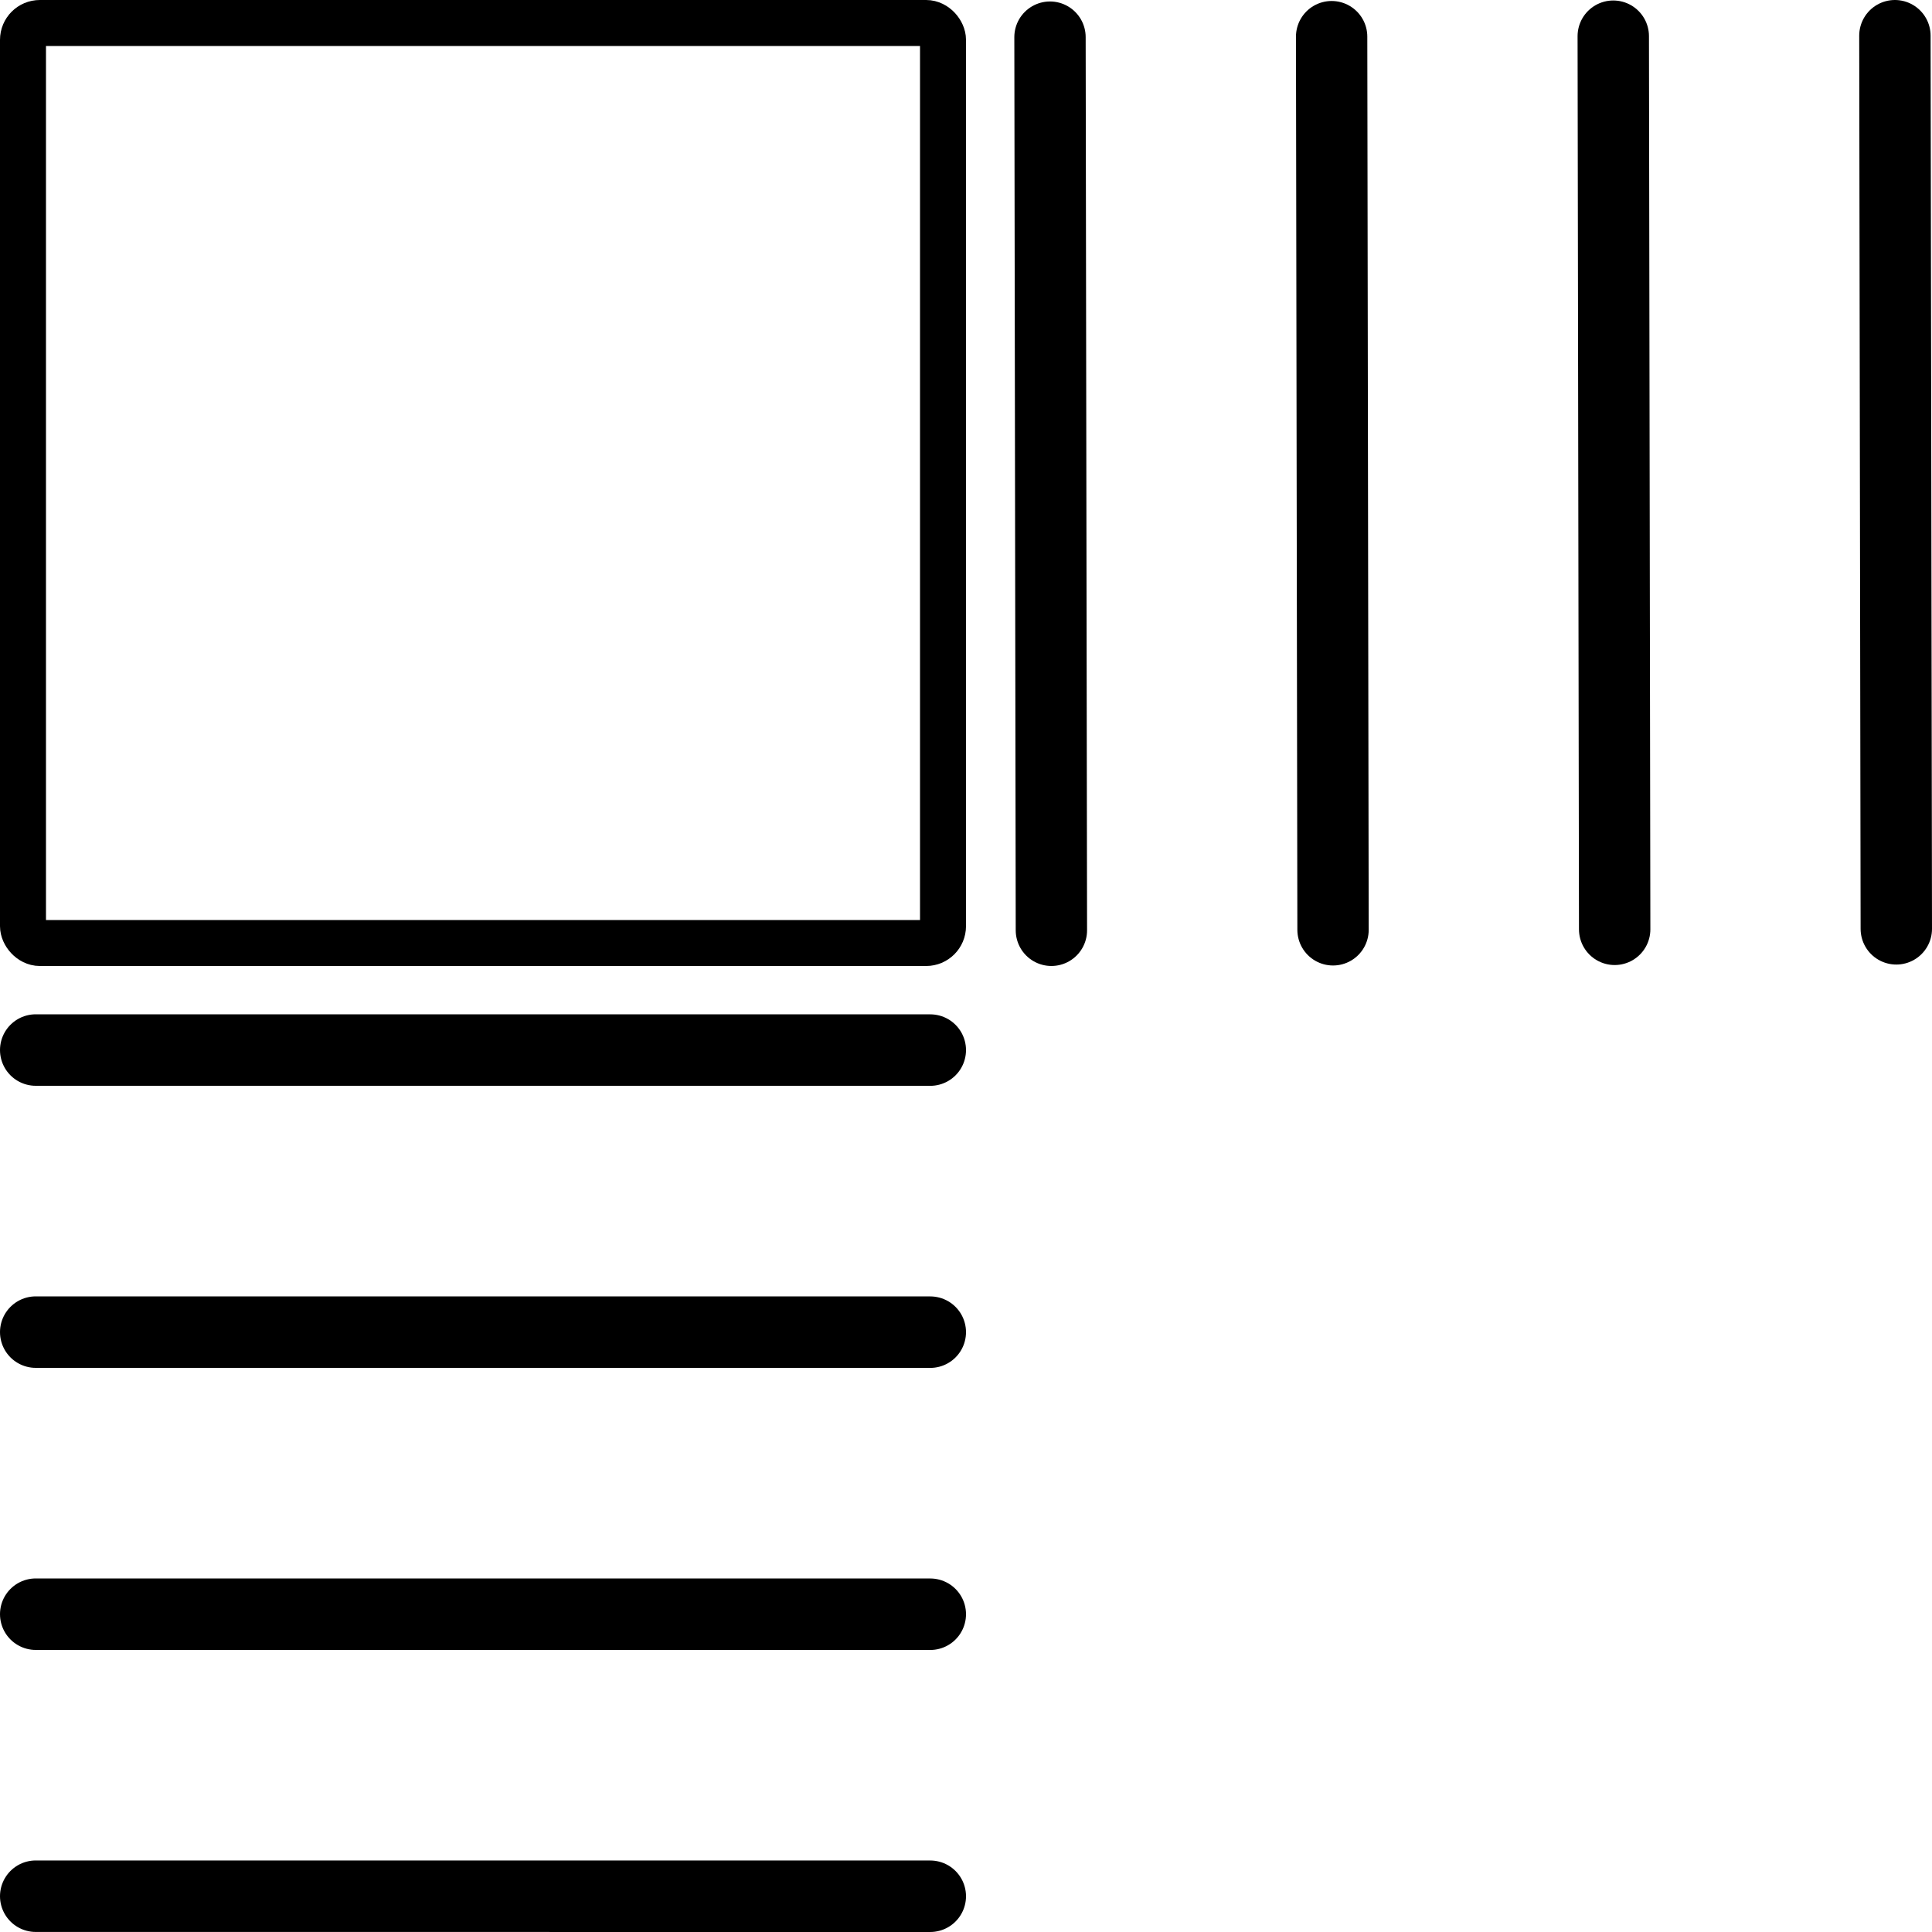 <?xml version="1.0" encoding="UTF-8" standalone="no"?>
<!-- Created with Inkscape (http://www.inkscape.org/) -->

<svg
   xmlns:dc="http://purl.org/dc/elements/1.1/"
   xmlns:cc="http://creativecommons.org/ns#"
   xmlns:rdf="http://www.w3.org/1999/02/22-rdf-syntax-ns#"
   xmlns:svg="http://www.w3.org/2000/svg"
   xmlns="http://www.w3.org/2000/svg"
   xmlns:sodipodi="http://sodipodi.sourceforge.net/DTD/sodipodi-0.dtd"
   xmlns:inkscape="http://www.inkscape.org/namespaces/inkscape"
   width="40"
   height="40"
   id="svg2"
   version="1.1"
   inkscape:version="0.48.4 r9939"
   sodipodi:docname="stairs_2.svg">
  <defs
     id="defs4">
    <marker
       inkscape:stockid="Arrow1Lstart"
       orient="auto"
       refY="0.0"
       refX="0.0"
       id="Arrow1Lstart"
       style="overflow:visible">
      <path
         id="path3814"
         d="M 0.0,0.0 L 5.0,-5.0 L -12.5,0.0 L 5.0,5.0 L 0.0,0.0 z "
         style="fill-rule:evenodd;stroke:#000000;stroke-width:1.0pt"
         transform="scale(0.8) translate(12.5,0)" />
    </marker>
  </defs>
  <sodipodi:namedview
     id="base"
     pagecolor="#ffffff"
     bordercolor="#666666"
     borderopacity="1.0"
     inkscape:pageopacity="0.0"
     inkscape:pageshadow="2"
     inkscape:zoom="11.2"
     inkscape:cx="18.863771"
     inkscape:cy="21.648445"
     inkscape:document-units="px"
     inkscape:current-layer="layer1"
     showgrid="false"
     inkscape:window-width="1366"
     inkscape:window-height="744"
     inkscape:window-x="0"
     inkscape:window-y="24"
     inkscape:window-maximized="1" />
  <g
     inkscape:label="Livello 1"
     inkscape:groupmode="layer"
     id="layer1"
     transform="translate(0,-1012.362)">
    <path
       style="fill:none;stroke:#000000;stroke-width:1.48;stroke-linecap:round;stroke-linejoin:miter;stroke-miterlimit:4;stroke-opacity:1;stroke-dasharray:none;stroke-dashoffset:0"
       d="m 0.74,1051.621 c 18.52,8e-4 18.52,8e-4 18.52,8e-4"
       id="path4074"
       inkscape:connector-curvature="0" />
    <path
       inkscape:connector-curvature="0"
       id="path5065"
       d="m 0.74,1045.782 c 18.52,8e-4 18.52,8e-4 18.52,8e-4"
       style="fill:none;stroke:#000000;stroke-width:1.48;stroke-linecap:round;stroke-linejoin:miter;stroke-miterlimit:4;stroke-opacity:1;stroke-dasharray:none;stroke-dashoffset:0" />
    <path
       style="fill:none;stroke:#000000;stroke-width:1.48;stroke-linecap:round;stroke-linejoin:miter;stroke-miterlimit:4;stroke-opacity:1;stroke-dasharray:none;stroke-dashoffset:0"
       d="m 0.74,1039.942 c 18.52,9e-4 18.52,9e-4 18.52,9e-4"
       id="path5071"
       inkscape:connector-curvature="0" />
    <path
       style="fill:none;stroke:#000000;stroke-width:1.48;stroke-linecap:round;stroke-linejoin:miter;stroke-miterlimit:4;stroke-opacity:1;stroke-dasharray:none;stroke-dashoffset:0"
       d="m 0.74,1034.102 c 18.52,9e-4 18.52,9e-4 18.52,9e-4"
       id="path3028"
       inkscape:connector-curvature="0" />
    <rect
       style="fill:#000000;fill-opacity:0;stroke:#000000;stroke-width:0.952;stroke-linecap:round;stroke-miterlimit:4;stroke-opacity:1;stroke-dasharray:none"
       id="rect3040"
       width="19.048"
       height="19.048"
       x="0.476"
       y="1012.838"
       ry="0.349" />
    <path
       style="fill:none;stroke:#000000;stroke-width:1.478;stroke-linecap:round;stroke-linejoin:miter;stroke-miterlimit:4;stroke-opacity:1;stroke-dasharray:none;stroke-dashoffset:0"
       d="m 39.261,1031.593 c -0.029,-18.492 -0.029,-18.492 -0.029,-18.492"
       id="path4074-3"
       inkscape:connector-curvature="0" />
    <path
       inkscape:connector-curvature="0"
       id="path5065-7"
       d="m 33.43,1031.603 c -0.029,-18.492 -0.029,-18.492 -0.029,-18.492"
       style="fill:none;stroke:#000000;stroke-width:1.478;stroke-linecap:round;stroke-linejoin:miter;stroke-miterlimit:4;stroke-opacity:1;stroke-dasharray:none;stroke-dashoffset:0" />
    <path
       style="fill:none;stroke:#000000;stroke-width:1.477;stroke-linecap:round;stroke-linejoin:miter;stroke-miterlimit:4;stroke-opacity:1;stroke-dasharray:none;stroke-dashoffset:0"
       d="m 27.599,1031.613 c -0.029,-18.492 -0.029,-18.492 -0.029,-18.492"
       id="path5071-5"
       inkscape:connector-curvature="0" />
    <path
       style="fill:none;stroke:#000000;stroke-width:1.477;stroke-linecap:round;stroke-linejoin:miter;stroke-miterlimit:4;stroke-opacity:1;stroke-dasharray:none;stroke-dashoffset:0"
       d="m 21.768,1031.623 c -0.029,-18.492 -0.029,-18.492 -0.029,-18.492"
       id="path3028-2"
       inkscape:connector-curvature="0" />
  </g>
</svg>
